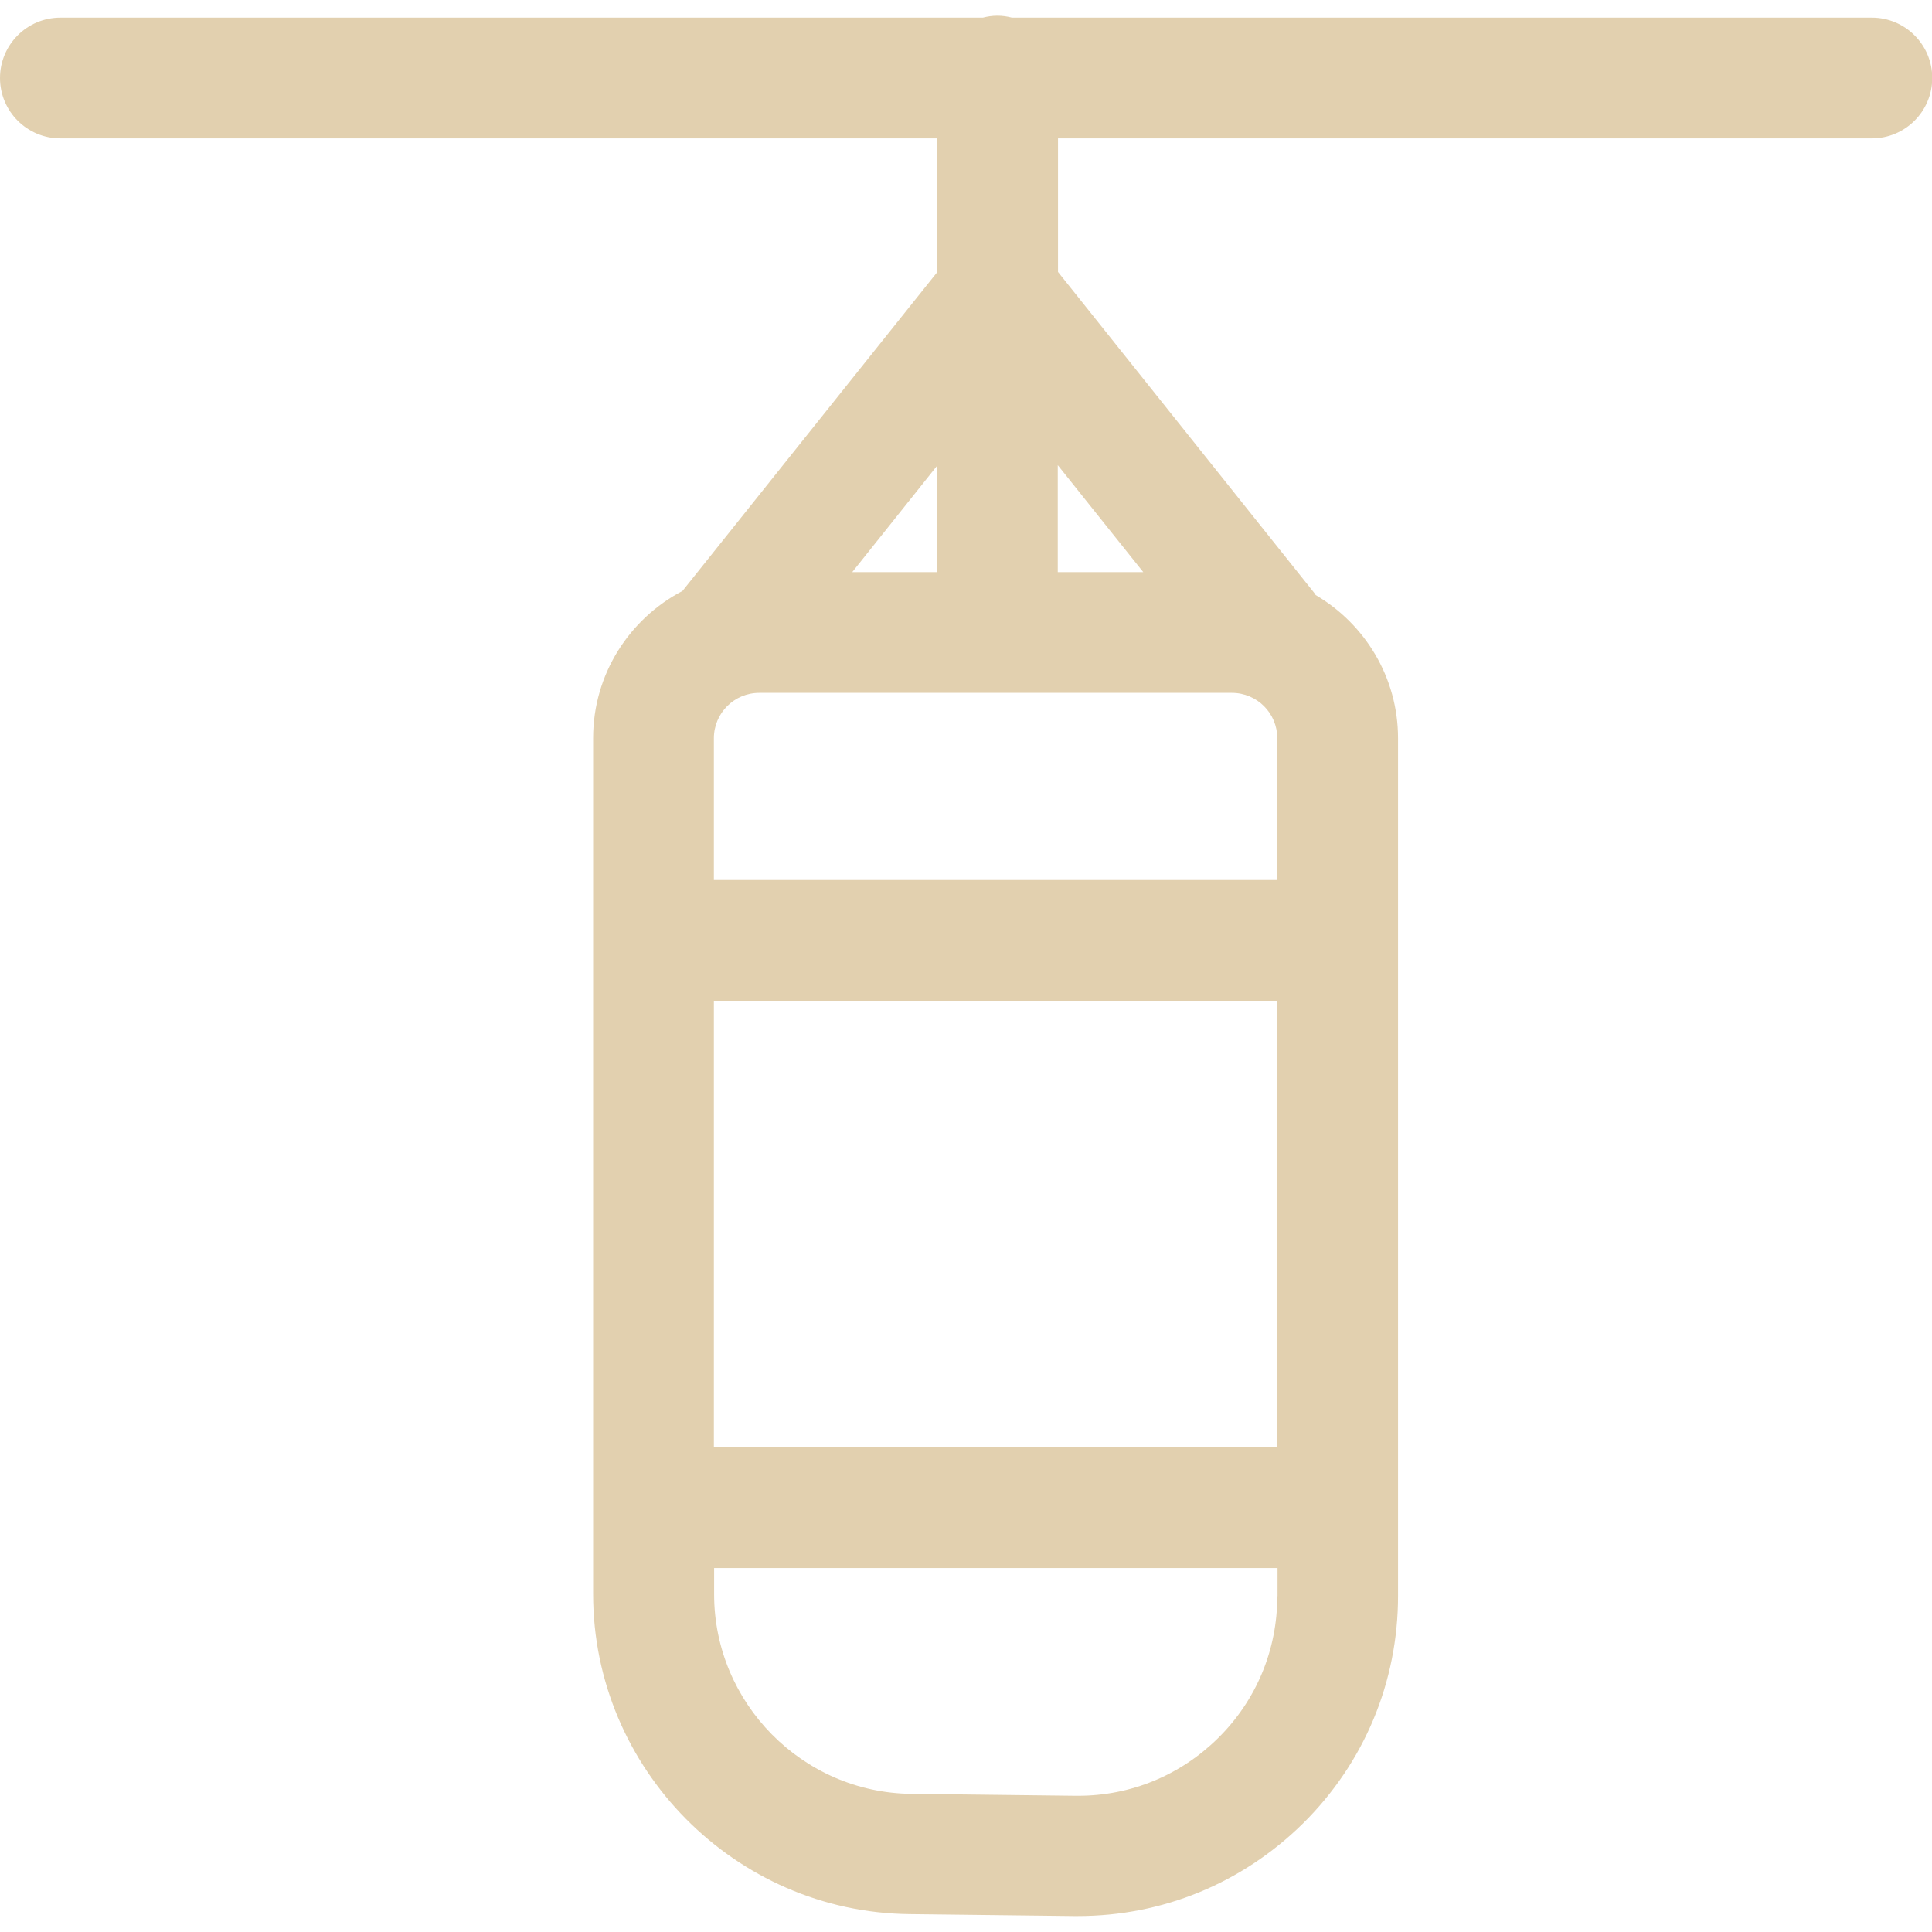 <?xml version="1.0" encoding="UTF-8"?>
<svg xmlns="http://www.w3.org/2000/svg" viewBox="0 0 80 80">
  <defs>
    <style>
      .cls-1 {
        fill: none;
      }

      .cls-1, .cls-2 {
        stroke-width: 0px;
      }

      .cls-2 {
        fill: #e2d0af;
      }
    </style>
  </defs>
  <g id="board">
    <rect class="cls-1" x="0" width="80" height="80"/>
  </g>
  <g id="sport_icon">
    <path class="cls-2" d="m77.5.73h-35.6c-.19-.05-.39-.08-.6-.08s-.41.03-.6.08H2.5C1.12.73,0,1.85,0,3.23s1.12,2.5,2.5,2.5h36.3v5.55l-10.54,13.19c-2.2,1.15-3.7,3.45-3.7,6.09v35.45c0,7.23,5.88,13.17,13.1,13.25l6.81.08c.05,0,.11,0,.16,0,3.51,0,6.81-1.36,9.32-3.83,2.54-2.51,3.94-5.86,3.94-9.43V30.57c0-2.53-1.38-4.74-3.41-5.93-.02-.03-.04-.06-.06-.09l-10.61-13.29v-5.53h33.7c1.38,0,2.5-1.12,2.5-2.5s-1.12-2.5-2.5-2.5Zm-38.7,18.56v4.4h-3.51l3.51-4.4Zm14.09,46.81c0,2.22-.87,4.31-2.45,5.87-1.56,1.54-3.61,2.39-5.8,2.39-.03,0-.07,0-.1,0l-6.81-.08c-4.5-.05-8.16-3.76-8.16-8.26v-1.09h23.33v1.17Zm0-6.17h-23.33v-18.49h23.33v18.49Zm0-29.36v5.87h-23.33v-5.87c0-1.04.84-1.88,1.88-1.88h19.57c1.04,0,1.88.84,1.88,1.88Zm-5.55-6.88h-3.54v-4.43l3.54,4.43Z"/>
  </g>
</svg>